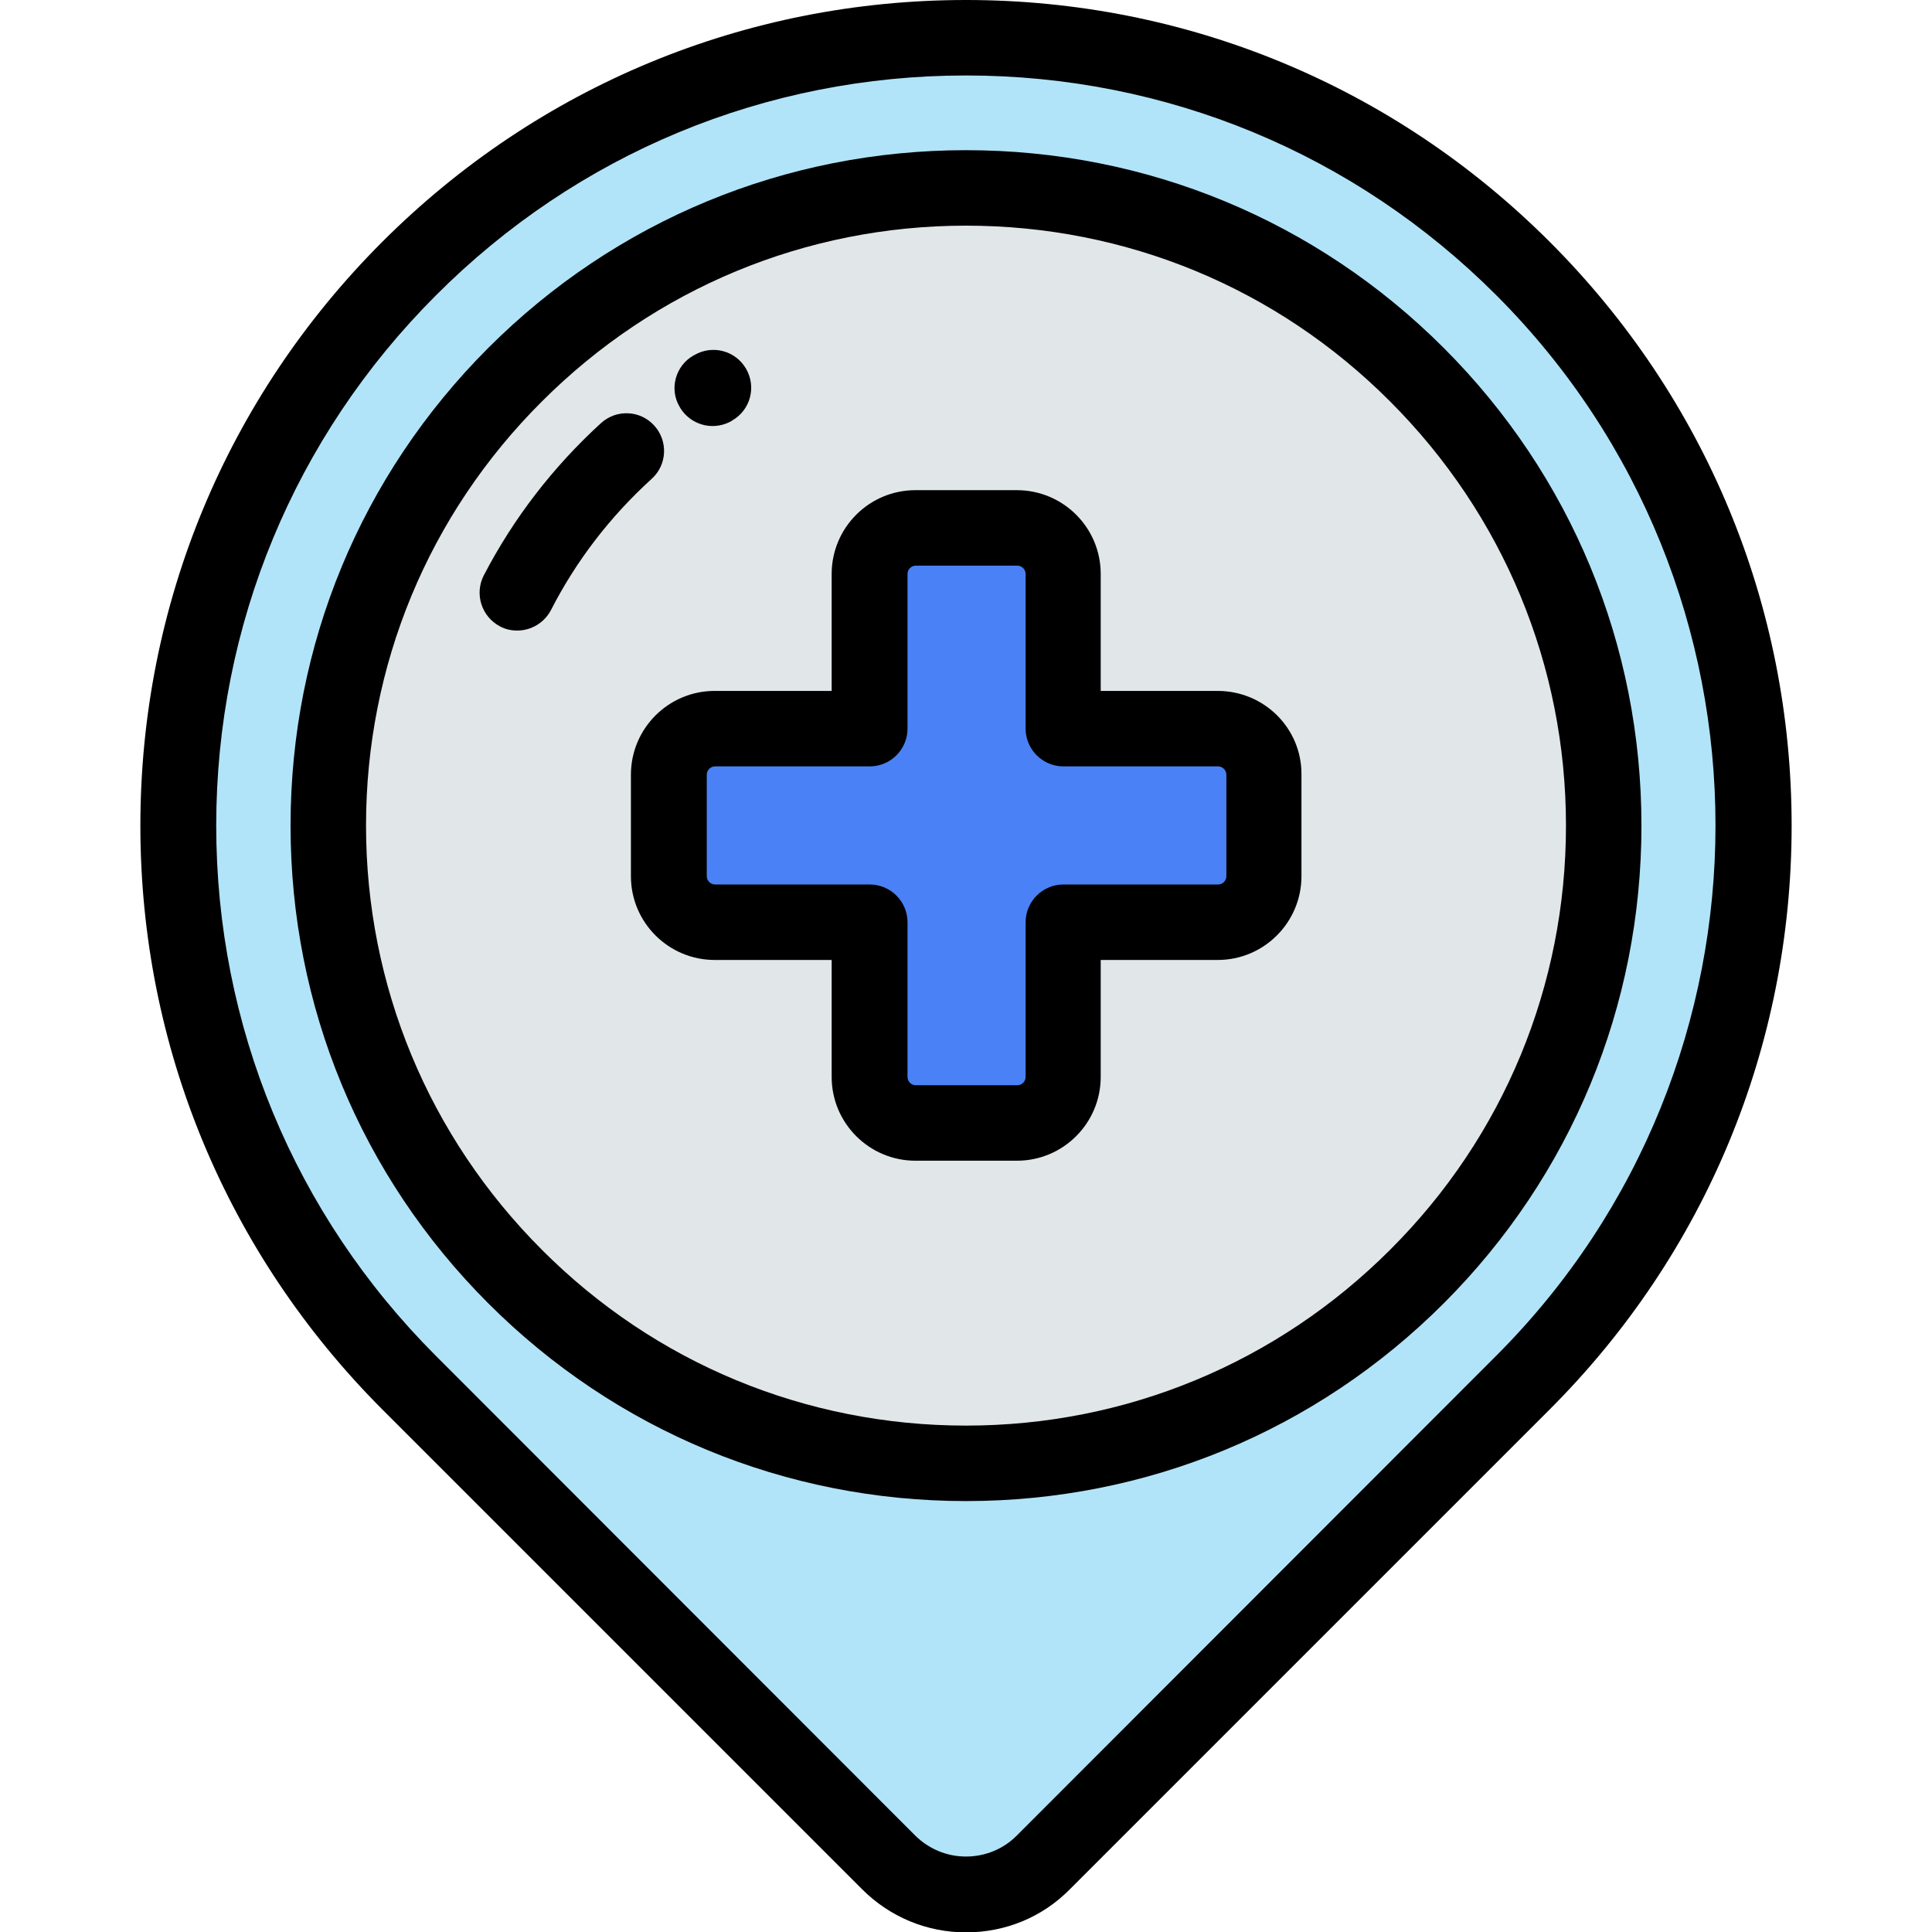 <?xml version="1.0" encoding="utf-8"?>
<!-- Generator: Adobe Illustrator 23.1.0, SVG Export Plug-In . SVG Version: 6.00 Build 0)  -->
<svg version="1.1" id="Capa_1" xmlns="http://www.w3.org/2000/svg" xmlns:xlink="http://www.w3.org/1999/xlink" x="0px" y="0px"
	 viewBox="0 0 512 512" style="enable-background:new 0 0 512 512;" xml:space="preserve">
<style type="text/css">
	.st0{fill:#4A81F6;}
	.st1{fill:#E1E6E9;}
	.st2{fill:#B1E4F9;}
</style>
<g>
	<path class="st0" d="M177,205.3v26.9c0,6.7,5.5,12.2,12.2,12.2h41v41c0,6.7,5.5,12.2,12.2,12.2h26.9c6.7,0,12.2-5.5,12.2-12.2v-41
		h41c6.7,0,12.2-5.5,12.2-12.2v-26.9c0-6.7-5.5-12.2-12.2-12.2h-41v-41c0-6.7-5.5-12.2-12.2-12.2h-26.9c-6.7,0-12.2,5.5-12.2,12.2
		v41h-41C182.6,193.1,177,198.6,177,205.3z"/>
	<path class="st1" d="M281.7,152v41h41c6.7,0,12.2,5.5,12.2,12.2v26.9c0,6.7-5.5,12.2-12.2,12.2h-41v41c0,6.7-5.5,12.2-12.2,12.2
		h-26.9c-6.7,0-12.2-5.5-12.2-12.2v-41h-41c-6.7,0-12.2-5.5-12.2-12.2v-26.9c0-6.7,5.5-12.2,12.2-12.2h41v-41
		c0-6.7,5.5-12.2,12.2-12.2h26.9C276.2,139.8,281.7,145.3,281.7,152L281.7,152z M375.5,338.3c66-66,66-173,0-239
		c-66-66-173-66-239,0c-66,66-66,173,0,239C202.5,404.3,309.5,404.3,375.5,338.3z"/>
	<path class="st2" d="M375.5,99.3c66,66,66,173,0,239c-66,66-173,66-239,0c-66-66-66-173,0-239C202.5,33.3,309.5,33.3,375.5,99.3
		L375.5,99.3z M235.6,493.6c11.2,11.2,29.6,11.2,40.9,0l127.2-127.2c81.5-81.5,81.5-213.7,0-295.2s-213.7-81.5-295.2,0
		c-81.5,81.5-81.5,213.7,0,295.2L235.6,493.6z"/>
</g>
<path d="M410.7,64.1C369.4,22.8,314.4,0,256,0S142.6,22.8,101.3,64.1s-64.1,96.3-64.1,154.7S60,332.1,101.3,373.5l127.2,127.2
	c7.3,7.3,17.1,11.4,27.5,11.4c10.4,0,20.2-4,27.5-11.4l127.2-127.2c41.3-41.3,64.1-96.3,64.1-154.7S452,105.4,410.7,64.1z
	 M396.5,359.3L269.4,486.5c-3.5,3.5-8.3,5.5-13.4,5.5c-5.1,0-9.8-2-13.4-5.5L115.5,359.3c-37.5-37.5-58.2-87.5-58.2-140.5
	s20.7-103,58.2-140.5C153,40.7,202.9,20,256,20s103,20.7,140.5,58.2C474,155.7,474,281.8,396.5,359.3z"/>
<path d="M382.6,92.2C348.8,58.4,303.8,39.8,256,39.8s-92.8,18.6-126.6,52.4C95.6,126,77,171,77,218.8s18.6,92.8,52.4,126.6
	c33.8,33.8,78.8,52.4,126.6,52.4s92.8-18.6,126.6-52.4c33.8-33.8,52.4-78.8,52.4-126.6S416.4,126,382.6,92.2z M368.4,331.2
	c-30,30-70,46.6-112.4,46.6s-82.4-16.5-112.4-46.6c-30-30-46.6-70-46.6-112.4s16.5-82.4,46.6-112.4c30-30,70-46.6,112.4-46.6
	s82.4,16.5,112.4,46.6c30,30,46.6,70,46.6,112.4S398.5,301.2,368.4,331.2z"/>
<path d="M172.7,126.9c4.1-3.7,4.4-10,0.7-14.1c-3.7-4.1-10-4.4-14.1-0.7c-12.7,11.6-23.2,25.2-31.1,40.4c-2.5,4.9-0.6,10.9,4.3,13.5
	c1.5,0.8,3,1.1,4.6,1.1c3.6,0,7.1-2,8.9-5.4C152.7,148.6,161.7,136.9,172.7,126.9z"/>
<path d="M188.8,112.9c1.7,0,3.4-0.4,5-1.3l0.3-0.2c4.8-2.8,6.4-8.9,3.6-13.7c-2.8-4.8-8.9-6.4-13.7-3.6l-0.2,0.1
	c-4.8,2.7-6.5,8.9-3.7,13.6C181.9,111,185.3,112.9,188.8,112.9z"/>
<path d="M322.7,183.1h-31v-31c0-12.3-10-22.2-22.2-22.2h-26.9c-12.3,0-22.2,10-22.2,22.2v31h-31c-12.3,0-22.2,10-22.2,22.2v26.9
	c0,12.3,10,22.2,22.2,22.2h31v31c0,12.3,10,22.2,22.2,22.2h26.9c12.3,0,22.2-10,22.2-22.2v-31h31c12.3,0,22.2-10,22.2-22.2v-26.9
	C345,193,335,183.1,322.7,183.1z M325,232.2c0,1.2-1,2.2-2.2,2.2h-41c-5.5,0-10,4.5-10,10v41c0,1.2-1,2.2-2.2,2.2h-26.9
	c-1.2,0-2.2-1-2.2-2.2v-41c0-5.5-4.5-10-10-10h-41c-1.2,0-2.2-1-2.2-2.2v-26.9c0-1.2,1-2.2,2.2-2.2h41c5.5,0,10-4.5,10-10v-41
	c0-1.2,1-2.2,2.2-2.2h26.9c1.2,0,2.2,1,2.2,2.2v41c0,5.5,4.5,10,10,10h41c1.2,0,2.2,1,2.2,2.2V232.2z"/>
</svg>
